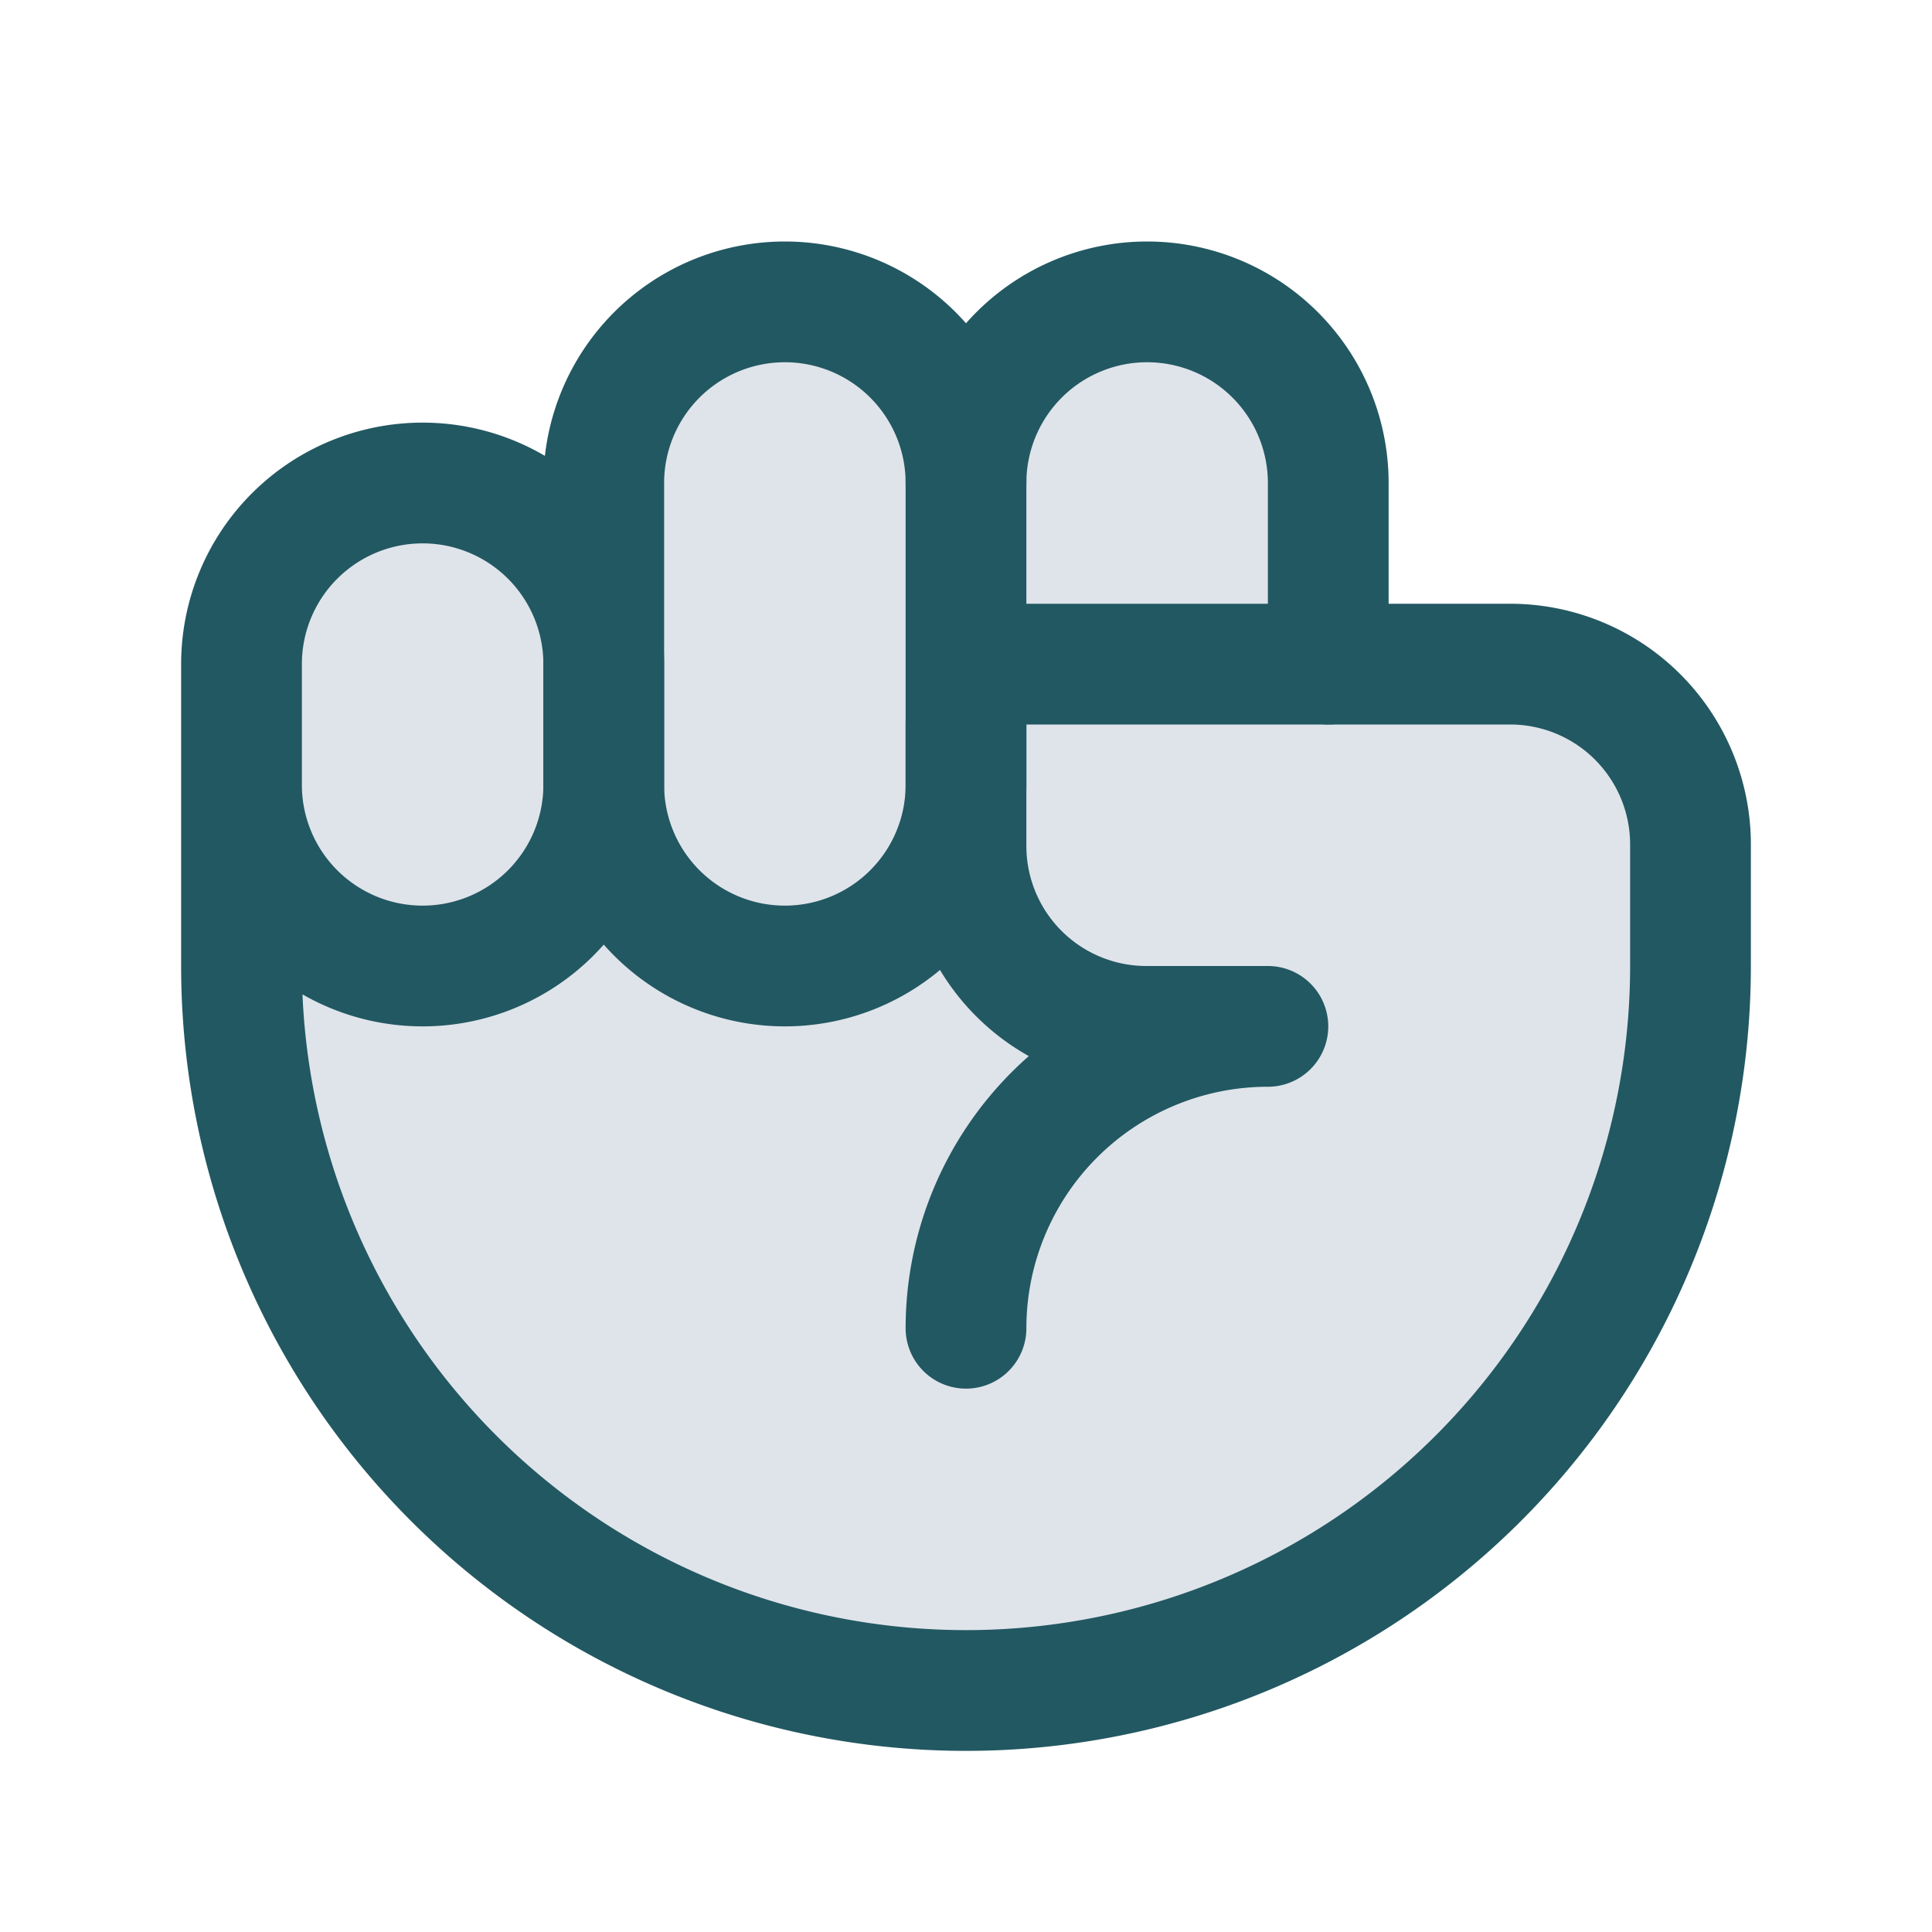 <?xml version="1.0" encoding="UTF-8" standalone="no"?>
<svg
   xmlns:dc="http://purl.org/dc/elements/1.1/"
   xmlns:cc="http://creativecommons.org/ns#"
   xmlns:rdf="http://www.w3.org/1999/02/22-rdf-syntax-ns#"
   xmlns:svg="http://www.w3.org/2000/svg"
   xmlns="http://www.w3.org/2000/svg"
   xmlns:sodipodi="http://sodipodi.sourceforge.net/DTD/sodipodi-0.dtd"
   xmlns:inkscape="http://www.inkscape.org/namespaces/inkscape"
   width="192"
   height="192"
   fill="#225862"
   viewBox="0 0 256 256"
   version="1.1"
   id="svg12"
   sodipodi:docname="favicon.svg"
   inkscape:version="1.0.2 (1.0.2+r75+1)">
  <defs
     id="defs16" />
  <sodipodi:namedview
     pagecolor="#ffffff"
     bordercolor="#666666"
     borderopacity="1"
     objecttolerance="10"
     gridtolerance="10"
     guidetolerance="10"
     inkscape:pageopacity="0"
     inkscape:pageshadow="2"
     inkscape:window-width="1920"
     inkscape:window-height="1002"
     id="namedview14"
     showgrid="false"
     inkscape:zoom="3.828125"
     inkscape:cx="96"
     inkscape:cy="96"
     inkscape:window-x="0"
     inkscape:window-y="28"
     inkscape:window-maximized="1"
     inkscape:current-layer="svg12" />
  <rect
     width="256"
     height="256"
     fill="none"
     id="rect2" />
  <path
     d="M128,64a24,24,0,0,1,48,0V88h24a23.9,23.9,0,0,1,24,24v16a96,96,0,0,1-192,0V88a24,24,0,0,1,48,0V64a24,24,0,0,1,48,0"
     opacity="0.2"
     id="path4"
     style="fill:#dfe4ea;opacity:1" />
  <path
     d="M128,104a24,24,0,0,1-48,0V64a24,24,0,0,1,48,0Z"
     fill="none"
     stroke="#225862"
     stroke-linecap="round"
     stroke-linejoin="round"
     stroke-width="16"
     id="path6" />
  <path
     d="M128,64a24,24,0,0,1,48,0V88"
     fill="none"
     stroke="#225862"
     stroke-linecap="round"
     stroke-linejoin="round"
     stroke-width="16"
     id="path8" />
  <path
     d="M128,176a40,40,0,0,1,40-40H152a23.9,23.9,0,0,1-24-24V96a8,8,0,0,1,8-8h64a23.9,23.9,0,0,1,24,24v16a96,96,0,0,1-192,0V88a24,24,0,0,1,48,0v16a24,24,0,0,1-48,0"
     fill="none"
     stroke="#225862"
     stroke-linecap="round"
     stroke-linejoin="round"
     stroke-width="16"
     id="path10" />
</svg>
